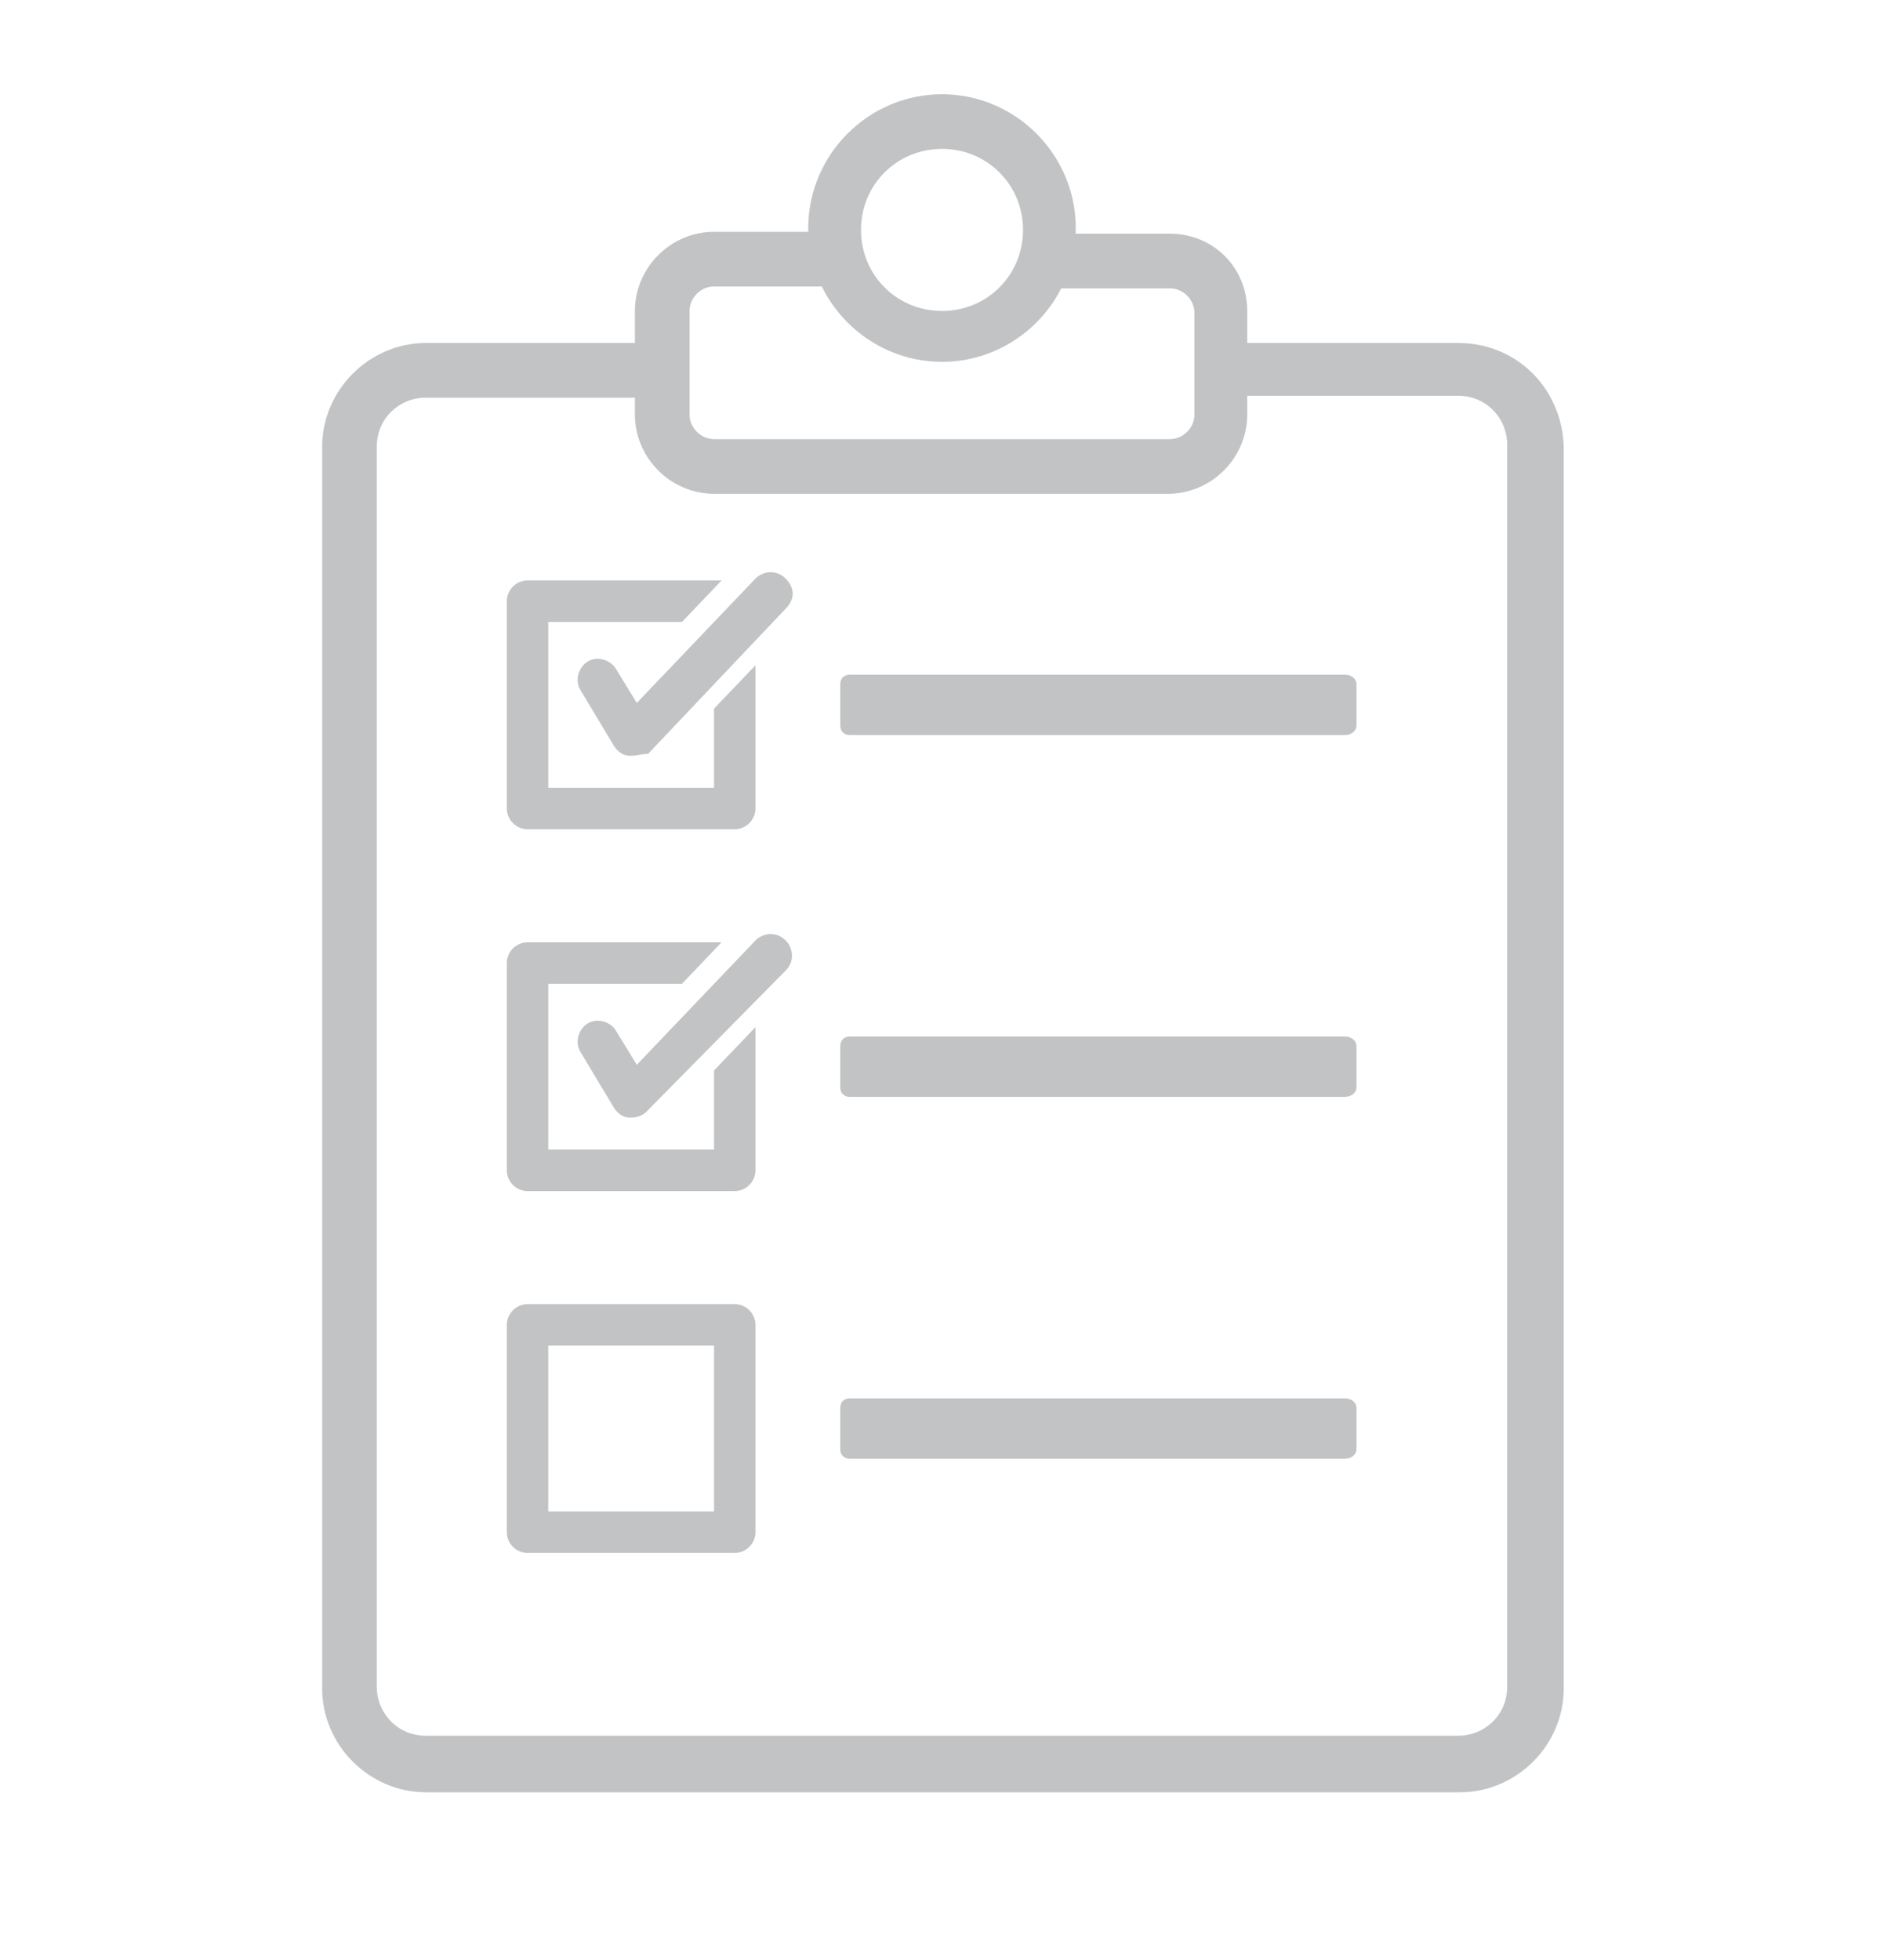 <?xml version="1.0" encoding="utf-8"?>
<!-- Generator: Adobe Illustrator 21.0.2, SVG Export Plug-In . SVG Version: 6.00 Build 0)  -->
<svg version="1.1" id="Capa_1" xmlns="http://www.w3.org/2000/svg" xmlns:xlink="http://www.w3.org/1999/xlink" x="0px" y="0px"
	 viewBox="0 0 100 104" style="enable-background:new 0 0 100 104;" xml:space="preserve">
<style type="text/css">
	.st0{fill:#C2C3C4;}
</style>
<path class="st0" d="M39,82.4H28c-0.6,0-1.1-0.5-1.1-1.1v-11c0-0.6,0.5-1.1,1.1-1.1h11c0.6,0,1.1,0.5,1.1,1.1v11
	C40.1,81.9,39.6,82.4,39,82.4z M29.1,80.2h8.8v-8.8h-8.8V80.2z"/>
<path class="st0" d="M71.4,39H45.1c-0.3,0-0.5-0.2-0.5-0.5v-2.2c0-0.3,0.2-0.5,0.5-0.5h26.3c0.3,0,0.6,0.2,0.6,0.5v2.2
	C72,38.8,71.7,39,71.4,39z"/>
<path class="st0" d="M71.4,58.2H45.1c-0.3,0-0.5-0.2-0.5-0.5v-2.2c0-0.3,0.2-0.5,0.5-0.5h26.3c0.3,0,0.6,0.2,0.6,0.5v2.2
	C72,58,71.7,58.2,71.4,58.2z"/>
<path class="st0" d="M71.4,77.4H45.1c-0.3,0-0.5-0.2-0.5-0.5v-2.2c0-0.3,0.2-0.5,0.5-0.5h26.3c0.3,0,0.6,0.2,0.6,0.5v2.2
	C72,77.2,71.7,77.4,71.4,77.4z"/>
<path class="st0" d="M77.4,18.2H64.8V21h12.6c1.5,0,2.6,1.2,2.6,2.6v65.9c0,1.5-1.2,2.6-2.6,2.6H22.6c-1.5,0-2.6-1.2-2.6-2.6V23.7
	c0-1.5,1.2-2.6,2.6-2.6h12.6v-2.9H22.6c-3,0-5.5,2.5-5.5,5.5v65.9c0,3,2.5,5.5,5.5,5.5h54.9c3,0,5.5-2.5,5.5-5.5V23.7
	C82.9,20.6,80.5,18.2,77.4,18.2z"/>
<path class="st0" d="M50,7.9c2.4,0,4.3,1.9,4.3,4.3c0,2.4-1.9,4.3-4.3,4.3c-2.4,0-4.3-1.9-4.3-4.3S47.6,7.9,50,7.9 M50,5
	c-3.9,0-7.1,3.2-7.1,7.1c0,3.9,3.2,7.1,7.1,7.1c3.9,0,7.1-3.2,7.1-7.1C57.1,8.2,53.9,5,50,5L50,5z"/>
<path class="st0" d="M37.9,37.6v4.2h-8.8V33h7.1l2.1-2.2H28c-0.6,0-1.1,0.5-1.1,1.1v11c0,0.6,0.5,1.1,1.1,1.1h11
	c0.6,0,1.1-0.5,1.1-1.1v-7.6L37.9,37.6z"/>
<path class="st0" d="M37.9,56.8V61h-8.8v-8.8h7.1l2.1-2.2H28c-0.6,0-1.1,0.5-1.1,1.1v11c0,0.6,0.5,1.1,1.1,1.1h11
	c0.6,0,1.1-0.5,1.1-1.1v-7.6L37.9,56.8z"/>
<path class="st0" d="M62.1,12.4h-6.6c0,1.1-0.4,2-0.9,2.9h7.5c0.7,0,1.3,0.6,1.3,1.3V22c0,0.7-0.6,1.3-1.3,1.3H37.9
	c-0.7,0-1.3-0.6-1.3-1.3v-5.5c0-0.7,0.6-1.3,1.3-1.3h7.5c-0.6-0.8-0.9-1.8-0.9-2.9h-6.6c-2.3,0-4.2,1.9-4.2,4.2V22
	c0,2.3,1.9,4.2,4.2,4.2h24.1c2.3,0,4.2-1.9,4.2-4.2v-5.5C66.2,14.2,64.4,12.4,62.1,12.4z"/>
<path class="st0" d="M33.5,40.1c0,0-0.1,0-0.1,0c-0.3,0-0.6-0.2-0.8-0.5l-1.8-3c-0.3-0.5-0.1-1.2,0.4-1.5c0.5-0.3,1.2-0.1,1.5,0.4
	l1.1,1.8l6.3-6.6c0.4-0.4,1.1-0.5,1.6,0s0.5,1.1,0,1.6l-7.3,7.7C34.1,40,33.8,40.1,33.5,40.1z"/>
<path class="st0" d="M33.5,59.3c0,0-0.1,0-0.1,0c-0.3,0-0.6-0.2-0.8-0.5l-1.8-3c-0.3-0.5-0.1-1.2,0.4-1.5c0.5-0.3,1.2-0.1,1.5,0.4
	l1.1,1.8l6.3-6.6c0.4-0.4,1.1-0.5,1.6,0c0.4,0.4,0.5,1.1,0,1.6L34.3,59C34.1,59.2,33.8,59.3,33.5,59.3z"/>
</svg>
